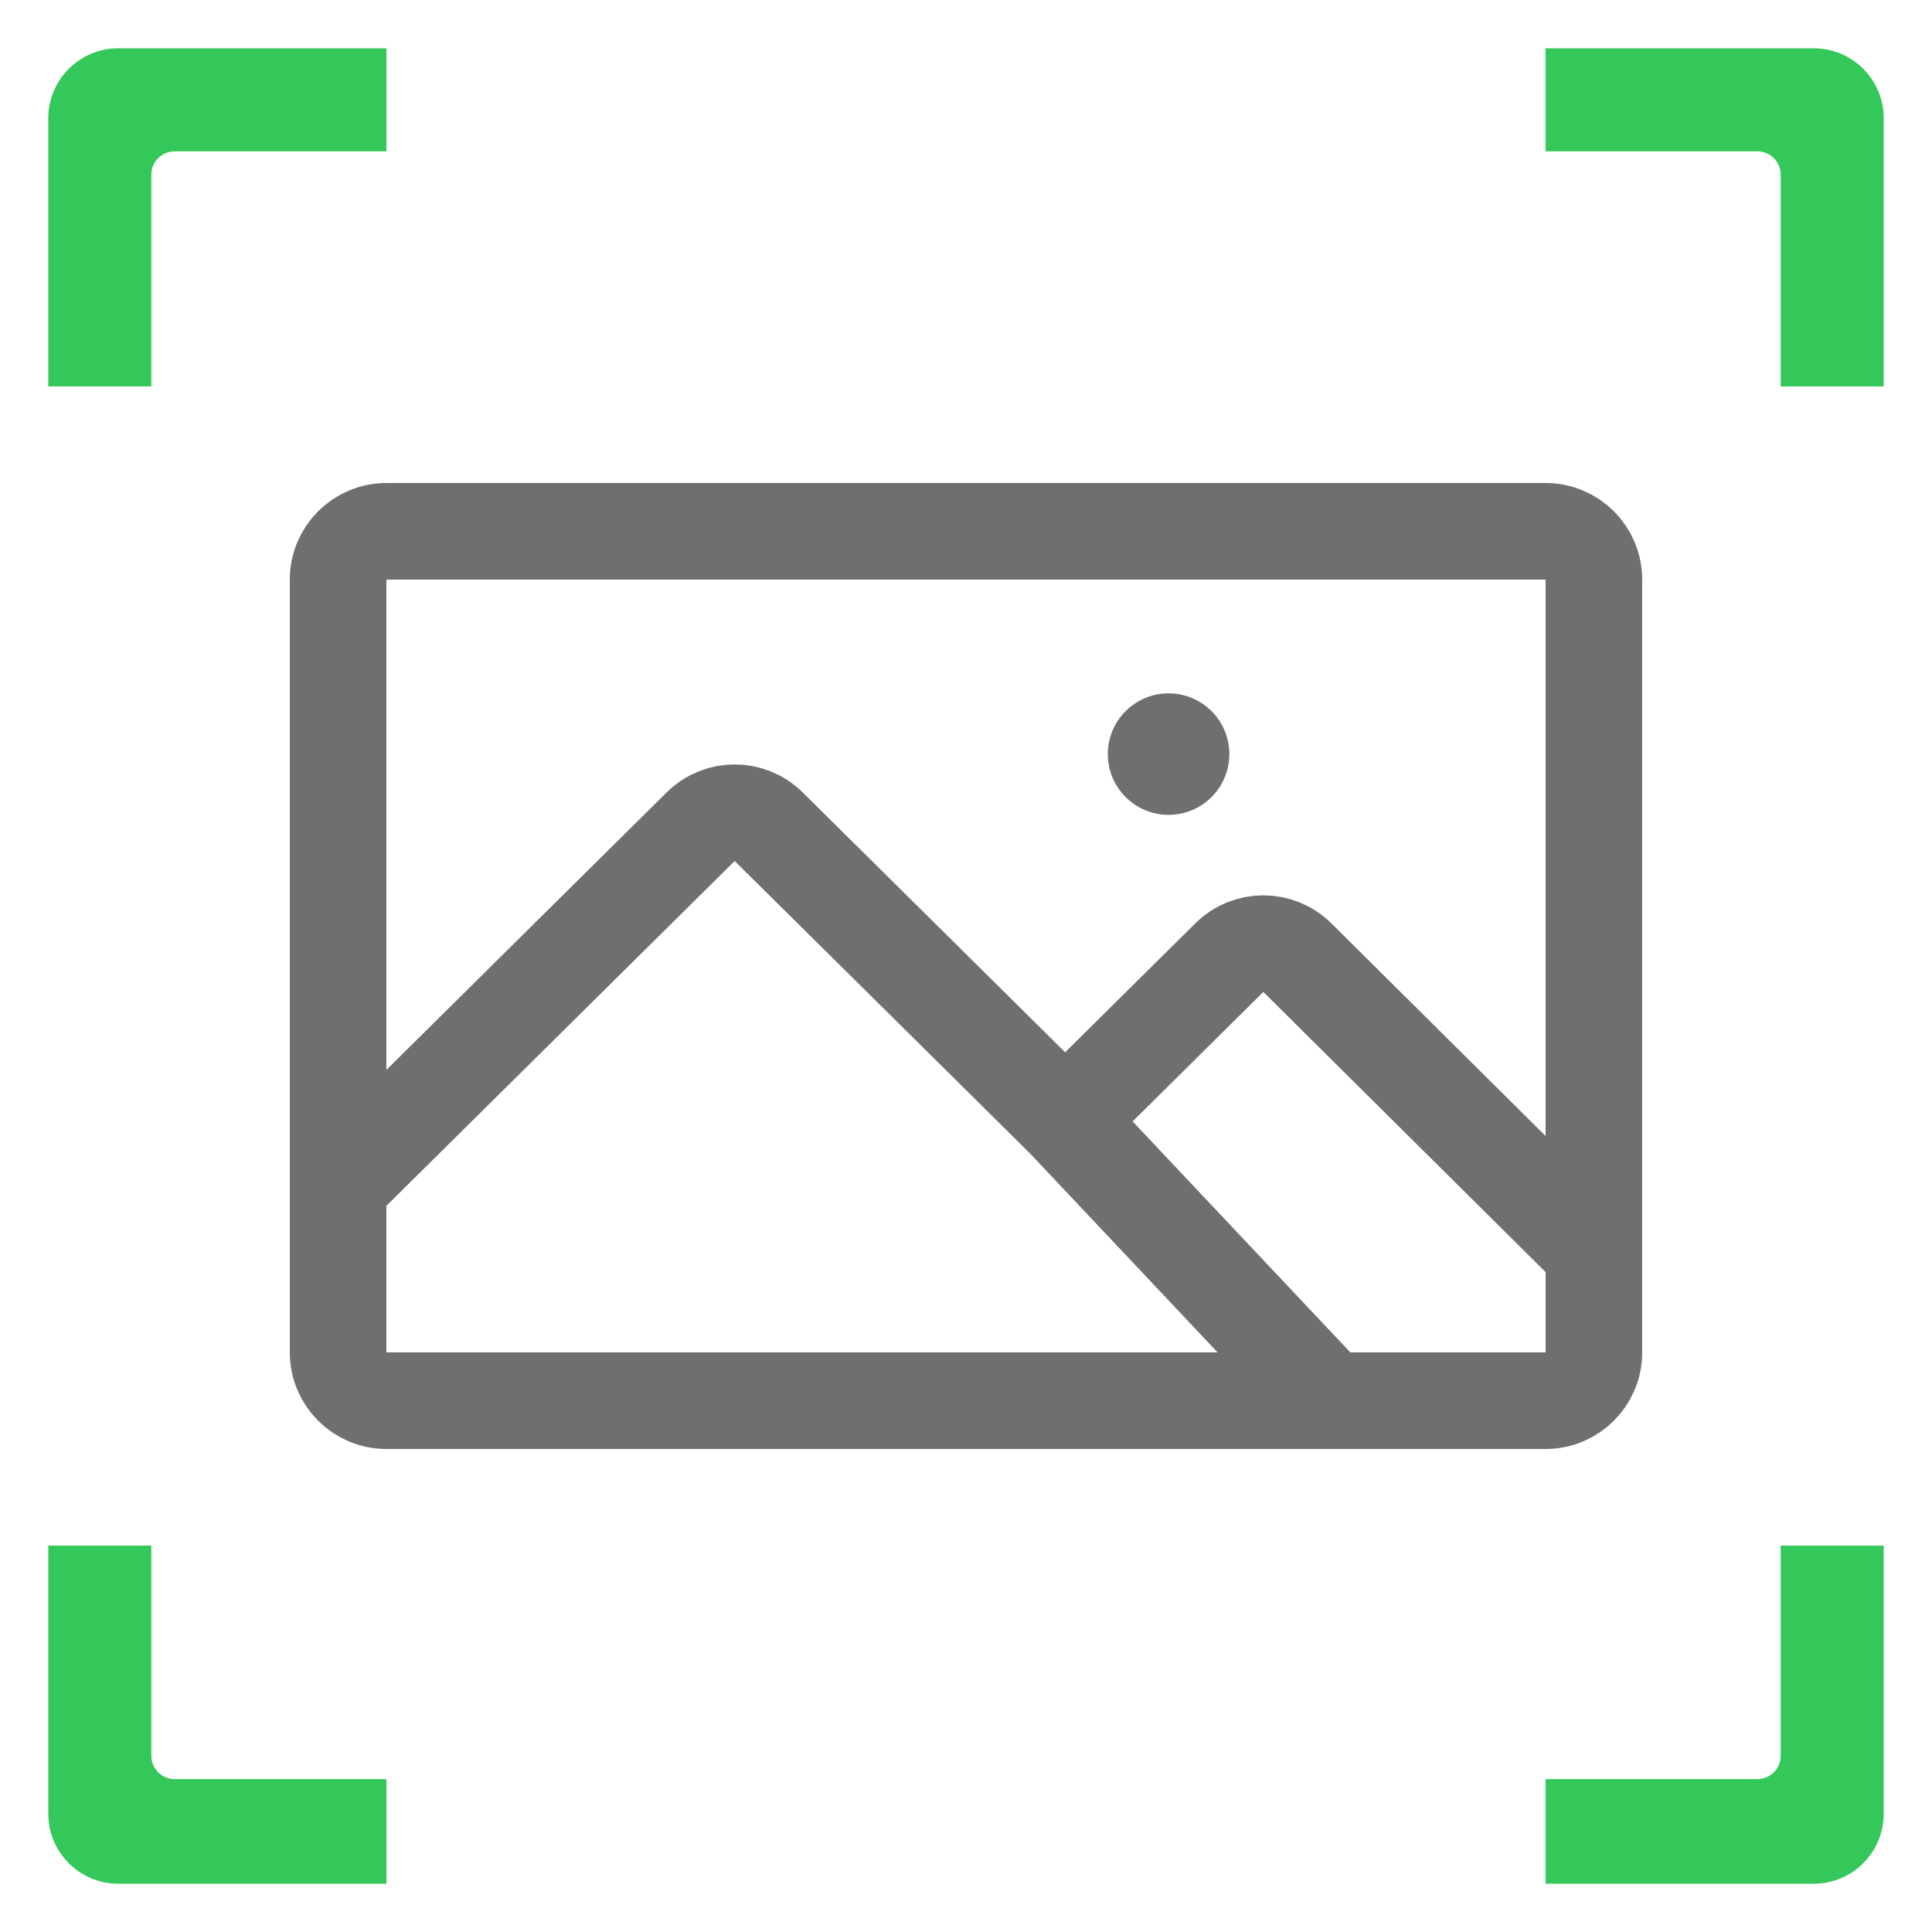 <svg width="40" height="40" viewBox="0 0 40 40" fill="none" xmlns="http://www.w3.org/2000/svg">
<path fill-rule="evenodd" clip-rule="evenodd" d="M2.448 1C1.648 1 1 1.648 1 2.448V8H3.133V3.616C3.133 3.35 3.35 3.133 3.616 3.133H8V1H2.448Z" fill="#34C759"/>
<path fill-rule="evenodd" clip-rule="evenodd" d="M37.552 1H32V3.133H36.384C36.65 3.133 36.867 3.35 36.867 3.616V8H39V2.448C39 1.648 38.352 1 37.552 1Z" fill="#34C759"/>
<path fill-rule="evenodd" clip-rule="evenodd" d="M39 32H36.867V36.353C36.867 36.619 36.65 36.835 36.384 36.835H32V39H37.552C38.352 39 39 38.352 39 37.552V32Z" fill="#34C759"/>
<path fill-rule="evenodd" clip-rule="evenodd" d="M3.133 32H1V37.552C1 38.352 1.648 39 2.448 39H8V36.835H3.616C3.35 36.835 3.133 36.619 3.133 36.353V32Z" fill="#34C759"/>
<path d="M7 24.548V12C7 11.448 7.448 11 8 11H32C32.552 11 33 11.448 33 12V25.921M7 24.548V28C7 28.552 7.448 29 8 29H27.526M7 24.548L14.507 17.116C14.897 16.73 15.524 16.73 15.914 17.116L18.632 19.806L22.053 23.194M27.526 29H32C32.552 29 33 28.552 33 28V25.921M27.526 29L22.053 23.194M33 25.921L26.861 19.828C26.472 19.441 25.843 19.44 25.453 19.826L22.053 23.194" stroke="#6F6F6F" stroke-width="2"/>
<circle cx="24.194" cy="15.613" r="1.258" fill="#6F6F6F"/>
</svg>

